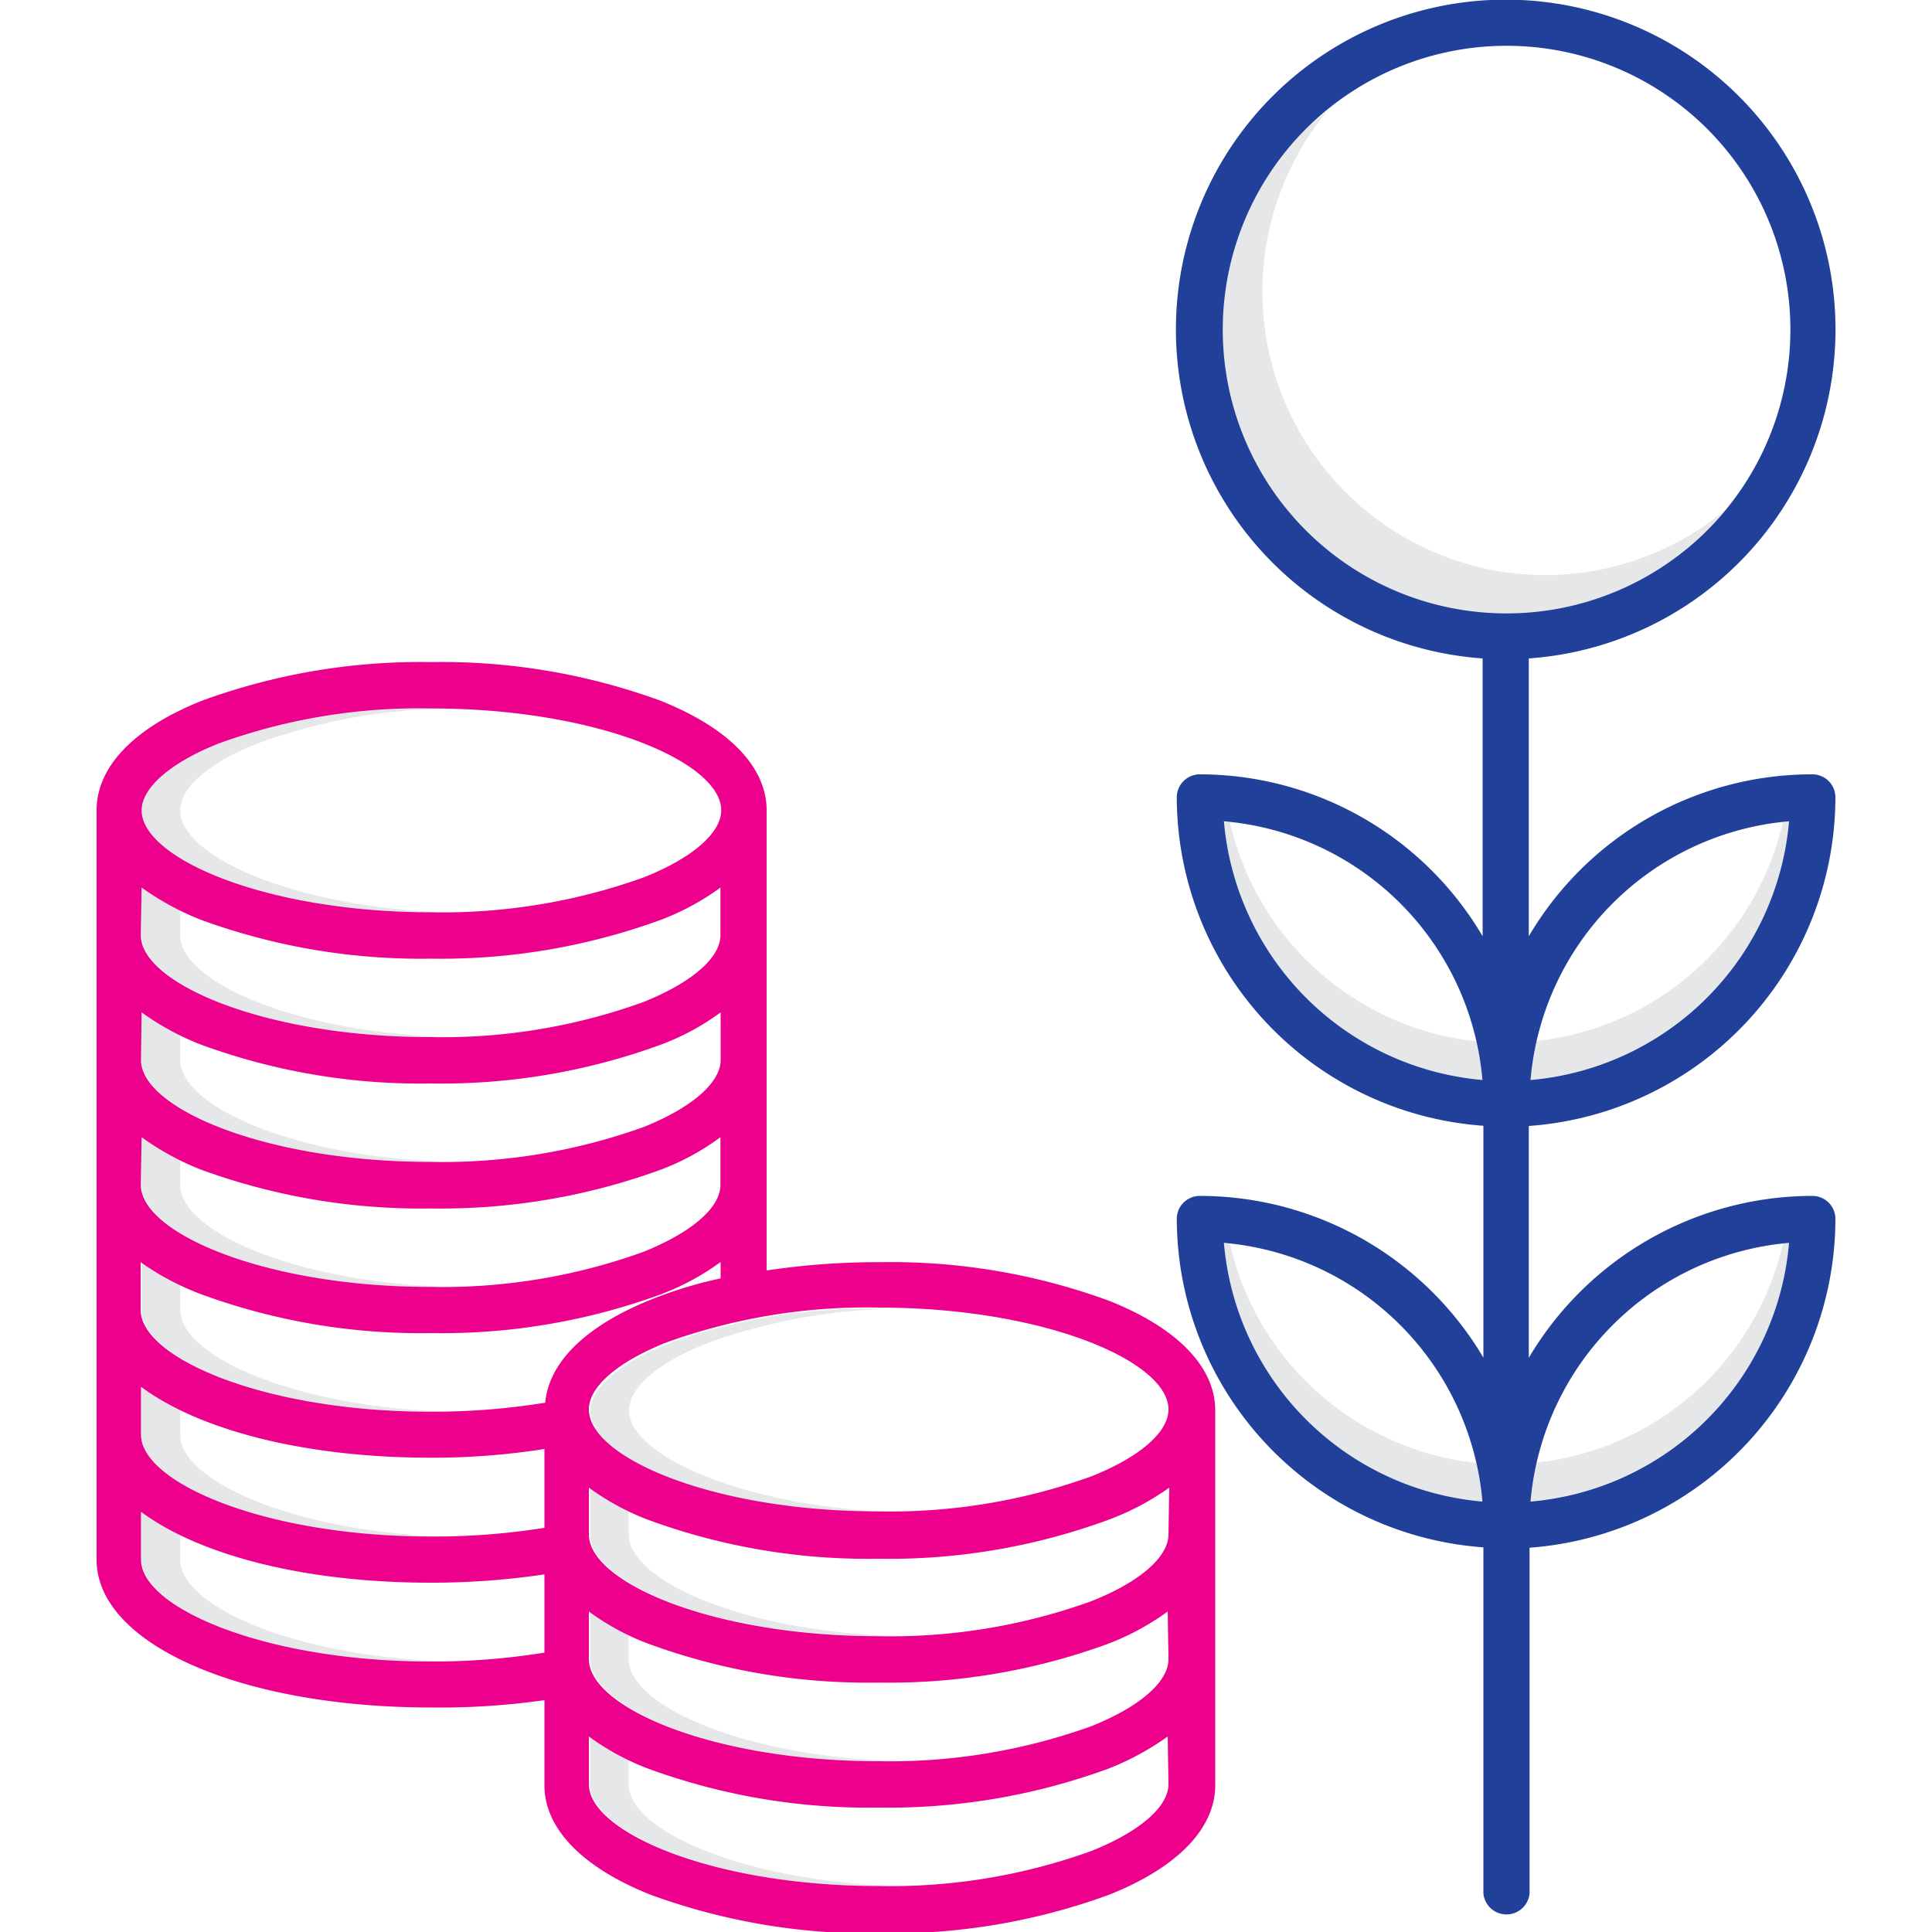 <svg xmlns="http://www.w3.org/2000/svg" viewBox="0 0 100 100"><defs><style>.a{fill:#e6e7e8;}.b{fill:none;}.c{fill:#21409a;}.d{fill:#ec008c;}</style></defs><path class="a" d="M80,29.77a14.68,14.68,0,0,1-11.32-24A14.67,14.67,0,1,0,87.3,28.4a15,15,0,0,0,2-2A14.67,14.67,0,0,1,80,29.77Z"/><path class="a" d="M9.33,41.94c0-1.17,1.49-2.47,4-3.46a29.66,29.66,0,0,1,10-1.8h-1a30.47,30.47,0,0,0-11,1.81c-2.5,1-4,2.29-4,3.46,0,2.49,6.41,5.28,15,5.28l1,0C15.24,47,9.33,44.33,9.33,41.94Z"/><path class="a" d="M9.33,48.41V47.12a12.87,12.87,0,0,1-2-1.18v2.47c0,2.49,6.41,5.27,15,5.27h1C15.25,53.46,9.33,50.8,9.33,48.41Z"/><path class="a" d="M9.33,54.87V53.59a12.18,12.18,0,0,1-2-1.19v2.47c0,2.49,6.41,5.27,15,5.27h1C15.25,59.93,9.33,57.26,9.33,54.87Z"/><path class="a" d="M9.33,61.33V60.05a12.18,12.18,0,0,1-2-1.19v2.47c0,2.49,6.41,5.28,15,5.28l1,0C15.25,66.39,9.33,63.73,9.33,61.33Z"/><path class="a" d="M9.33,67.8V66.52a12.93,12.93,0,0,1-2-1.19V67.8c0,2.49,6.41,5.27,15,5.27h1C15.24,72.85,9.33,70.19,9.33,67.8Z"/><path class="a" d="M9.33,74.26V73a13,13,0,0,1-2-1.2v2.48c0,2.49,6.4,5.27,15,5.27h1C15.23,79.32,9.33,76.65,9.33,74.26Z"/><path class="a" d="M9.33,80.73V79.44a12.18,12.18,0,0,1-2-1.19v2.48c0,2.48,6.4,5.27,15,5.27l1,0C15.23,85.78,9.33,83.12,9.33,80.73Z"/><path class="a" d="M32.54,92.35V91.06a10.68,10.68,0,0,1-2-1.18v2.47c0,2.48,6.41,5.27,15,5.27h1C38.47,97.4,32.54,94.74,32.54,92.35Z"/><path class="a" d="M32.54,85.88V84.6a10.2,10.2,0,0,1-2-1.19v2.47c0,2.49,6.41,5.28,15,5.28l1,0C38.47,90.94,32.54,88.27,32.54,85.88Z"/><path class="a" d="M32.54,79.42V78.14a11.3,11.3,0,0,1-2-1.19v2.47c0,2.49,6.41,5.27,15,5.27h1C38.47,84.47,32.54,81.81,32.54,79.42Z"/><path class="a" d="M32.56,73c0-1.17,1.49-2.46,4-3.46a29.85,29.85,0,0,1,10-1.8h-1a30.57,30.57,0,0,0-11,1.81c-2.49,1-4,2.29-4,3.46,0,2.49,6.4,5.28,15,5.28l1,0C38.48,78,32.56,75.35,32.56,73Z"/><path class="a" d="M63.66,42.54l-.31,0A14.71,14.71,0,0,0,76.73,55.9a15.15,15.15,0,0,0-.31-2A14.71,14.71,0,0,1,63.66,42.54Z"/><path class="a" d="M63.66,64.37l-.31,0A14.69,14.69,0,0,0,76.73,77.72a15.4,15.4,0,0,0-.31-2A14.7,14.7,0,0,1,63.66,64.37Z"/><path class="a" d="M79.53,75.7a15.4,15.4,0,0,0-.31,2A14.69,14.69,0,0,0,92.6,64.33l-.31,0A14.7,14.7,0,0,1,79.53,75.7Z"/><path class="a" d="M79.53,53.88a15.15,15.15,0,0,0-.31,2A14.71,14.71,0,0,0,92.6,42.51l-.31,0A14.71,14.71,0,0,1,79.53,53.88Z"/><path class="b" d="M22.31,47.22a30.79,30.79,0,0,0,11-1.81c2.49-1,4-2.3,4-3.47,0-2.49-6.4-5.27-15-5.27a30.47,30.47,0,0,0-11,1.81c-2.5,1-4,2.29-4,3.46C7.34,44.43,13.75,47.22,22.31,47.22Z"/><path class="b" d="M22.32,53.68a30.57,30.57,0,0,0,11-1.81c2.49-1,4-2.29,4-3.46V45.94a13,13,0,0,1-3.11,1.68,33.18,33.18,0,0,1-11.88,2,33.16,33.16,0,0,1-11.87-2,14.09,14.09,0,0,1-3.1-1.68v2.47C7.34,50.9,13.75,53.68,22.32,53.68Z"/><path class="b" d="M7.34,78.25v2.48c0,2.49,6.4,5.27,15,5.27a36.23,36.23,0,0,0,5.88-.46V81.49a39.91,39.91,0,0,1-5.88.43C15.77,81.92,10.3,80.48,7.34,78.25Z"/><path class="b" d="M22.32,60.14a30.8,30.8,0,0,0,11-1.8c2.49-1,4-2.3,4-3.47V52.4a12.64,12.64,0,0,1-3.11,1.68,33,33,0,0,1-11.88,2,32.94,32.94,0,0,1-11.87-2,13.69,13.69,0,0,1-3.1-1.68v2.47C7.34,57.36,13.75,60.14,22.32,60.14Z"/><path class="b" d="M22.32,66.61a30.57,30.57,0,0,0,11-1.81c2.49-1,4-2.29,4-3.47V58.86a12.67,12.67,0,0,1-3.11,1.69,33.19,33.19,0,0,1-11.88,2,33.17,33.17,0,0,1-11.87-2,13.72,13.72,0,0,1-3.1-1.69v2.47C7.34,63.82,13.75,66.61,22.32,66.61Z"/><path class="b" d="M45.54,93.54a33.16,33.16,0,0,1-11.87-2,13,13,0,0,1-3.11-1.68v2.47c0,2.48,6.41,5.27,15,5.27a30.57,30.57,0,0,0,11-1.81c2.5-1,4-2.29,4-3.46V89.88a13.94,13.94,0,0,1-3.11,1.68A33.12,33.12,0,0,1,45.54,93.54Z"/><path class="b" d="M37.3,66.18v-.85A13,13,0,0,1,34.19,67a33,33,0,0,1-11.88,2,32.94,32.94,0,0,1-11.87-2,13.69,13.69,0,0,1-3.1-1.68V67.8c0,2.49,6.41,5.27,15,5.27a36.47,36.47,0,0,0,5.9-.46c.19-2.11,2.11-4,5.47-5.33A21.78,21.78,0,0,1,37.3,66.18Z"/><path class="b" d="M45.54,87.07a32.94,32.94,0,0,1-11.87-2,12.64,12.64,0,0,1-3.11-1.68v2.47c0,2.49,6.41,5.28,15,5.28a30.79,30.79,0,0,0,11-1.81c2.5-1,4-2.3,4-3.47V83.41a13.17,13.17,0,0,1-3.11,1.68A32.91,32.91,0,0,1,45.54,87.07Z"/><path class="b" d="M30.58,73c0,2.49,6.4,5.28,15,5.28a30.73,30.73,0,0,0,11-1.81c2.5-1,4-2.29,4-3.47,0-2.49-6.41-5.27-15-5.27a30.57,30.57,0,0,0-11,1.81C32.07,70.49,30.58,71.78,30.58,73Z"/><path class="b" d="M45.54,80.61a32.94,32.94,0,0,1-11.87-2A13,13,0,0,1,30.56,77v2.47c0,2.49,6.41,5.27,15,5.27a30.57,30.57,0,0,0,11-1.81c2.5-1,4-2.29,4-3.46V77a13.54,13.54,0,0,1-3.11,1.68A32.91,32.91,0,0,1,45.54,80.61Z"/><path class="b" d="M92.6,64.33A14.71,14.71,0,0,0,79.22,77.72,14.69,14.69,0,0,0,92.6,64.33Z"/><path class="b" d="M63.35,64.33A14.69,14.69,0,0,0,76.73,77.72,14.71,14.71,0,0,0,63.35,64.33Z"/><path class="b" d="M7.34,71.78v2.48c0,2.49,6.4,5.27,15,5.27a36.22,36.22,0,0,0,5.88-.45V75a37.36,37.36,0,0,1-5.88.43C15.77,75.45,10.3,74,7.34,71.78Z"/><path class="b" d="M92.6,42.51A14.69,14.69,0,0,0,79.22,55.9,14.71,14.71,0,0,0,92.6,42.51Z"/><path class="b" d="M92.66,17.07A14.69,14.69,0,1,0,78,31.75,14.69,14.69,0,0,0,92.66,17.07Z"/><path class="b" d="M63.35,42.51A14.71,14.71,0,0,0,76.73,55.9,14.69,14.69,0,0,0,63.35,42.51Z"/><path class="c" d="M62.1,61.9a1.19,1.19,0,0,0-1.19,1.19,17.09,17.09,0,0,0,15.87,17V98a1.2,1.2,0,0,0,2.39,0V80.11A17.09,17.09,0,0,0,95,63.09a1.19,1.19,0,0,0-1.19-1.19,17.07,17.07,0,0,0-14.68,8.38v-12A17.08,17.08,0,0,0,95,41.27a1.19,1.19,0,0,0-1.19-1.19,17,17,0,0,0-14.68,8.38V34.08a17.07,17.07,0,1,0-2.39,0V48.46A17,17,0,0,0,62.1,40.08a1.19,1.19,0,0,0-1.19,1.19,17.08,17.08,0,0,0,15.87,17v12A17.07,17.07,0,0,0,62.1,61.9Zm1.25,2.43A14.71,14.71,0,0,1,76.73,77.72,14.69,14.69,0,0,1,63.35,64.33Zm29.25,0A14.69,14.69,0,0,1,79.22,77.72,14.71,14.71,0,0,1,92.6,64.33Zm0-21.82A14.71,14.71,0,0,1,79.22,55.9,14.69,14.69,0,0,1,92.6,42.51ZM63.29,17.07A14.69,14.69,0,1,1,78,31.75,14.68,14.68,0,0,1,63.29,17.07Zm.06,25.44A14.69,14.69,0,0,1,76.73,55.9,14.71,14.71,0,0,1,63.35,42.51Z"/><path class="d" d="M34.19,36.27a32.94,32.94,0,0,0-11.87-2,32.91,32.91,0,0,0-11.87,2C6.91,37.68,5,39.7,5,41.94V80.73c0,4.36,7.45,7.65,17.34,7.65A38.59,38.59,0,0,0,28.18,88v4.4c0,2.24,1.95,4.26,5.49,5.67a32.94,32.94,0,0,0,11.87,2,32.91,32.91,0,0,0,11.87-2c3.54-1.41,5.49-3.43,5.49-5.67V73c0-2.24-1.95-4.26-5.49-5.67a32.79,32.79,0,0,0-11.85-2,38.59,38.59,0,0,0-5.88.43V41.94C39.68,39.7,37.73,37.68,34.19,36.27ZM11.33,38.48a30.47,30.47,0,0,1,11-1.81c8.57,0,15,2.78,15,5.27,0,1.17-1.49,2.47-4,3.47a30.79,30.79,0,0,1-11,1.81c-8.56,0-15-2.79-15-5.28C7.34,40.77,8.83,39.47,11.33,38.48Zm-4,7.46a14.09,14.09,0,0,0,3.1,1.68,33.16,33.16,0,0,0,11.87,2,33.18,33.18,0,0,0,11.88-2,13,13,0,0,0,3.11-1.68v2.47c0,1.17-1.5,2.46-4,3.46a30.57,30.57,0,0,1-11,1.81c-8.57,0-15-2.78-15-5.27Zm0,6.46a13.69,13.69,0,0,0,3.1,1.68,32.94,32.94,0,0,0,11.87,2,33,33,0,0,0,11.88-2A12.64,12.64,0,0,0,37.3,52.4v2.47c0,1.17-1.5,2.47-4,3.47a30.8,30.8,0,0,1-11,1.8c-8.57,0-15-2.78-15-5.27Zm0,6.46a13.72,13.72,0,0,0,3.1,1.69,33.17,33.17,0,0,0,11.87,2,33.19,33.19,0,0,0,11.88-2,12.67,12.67,0,0,0,3.11-1.69v2.47c0,1.18-1.5,2.47-4,3.47a30.57,30.57,0,0,1-11,1.81c-8.57,0-15-2.79-15-5.28ZM28.18,85.54A36.23,36.23,0,0,1,22.3,86c-8.56,0-15-2.78-15-5.27V78.25c3,2.23,8.43,3.67,15,3.67a39.91,39.91,0,0,0,5.88-.43Zm0-6.46a36.22,36.22,0,0,1-5.88.45c-8.56,0-15-2.78-15-5.27V71.78c3,2.23,8.43,3.67,15,3.67A37.36,37.36,0,0,0,28.18,75Zm0-6.47a36.47,36.47,0,0,1-5.9.46c-8.57,0-15-2.78-15-5.27V65.33A13.69,13.69,0,0,0,10.44,67a32.94,32.94,0,0,0,11.87,2,33,33,0,0,0,11.88-2,13,13,0,0,0,3.11-1.68v.85a21.78,21.78,0,0,0-3.61,1.1C30.33,68.62,28.41,70.5,28.22,72.61Zm32.3,19.74c0,1.17-1.49,2.46-4,3.46a30.57,30.57,0,0,1-11,1.81c-8.57,0-15-2.79-15-5.27V89.88a13,13,0,0,0,3.11,1.68,33.16,33.16,0,0,0,11.87,2,33.12,33.12,0,0,0,11.87-2,13.94,13.94,0,0,0,3.11-1.68Zm0-6.47c0,1.17-1.49,2.47-4,3.47a30.79,30.79,0,0,1-11,1.81c-8.57,0-15-2.79-15-5.28V83.41a12.64,12.64,0,0,0,3.11,1.68,32.94,32.94,0,0,0,11.87,2,32.91,32.91,0,0,0,11.87-2,13.17,13.17,0,0,0,3.11-1.68Zm0-6.46c0,1.17-1.49,2.47-4,3.46a30.57,30.57,0,0,1-11,1.81c-8.57,0-15-2.78-15-5.27V77a13,13,0,0,0,3.11,1.68,32.94,32.94,0,0,0,11.87,2,32.91,32.91,0,0,0,11.87-2A13.54,13.54,0,0,0,60.52,77Zm-15-11.74c8.56,0,15,2.78,15,5.27,0,1.18-1.49,2.47-4,3.47a30.73,30.73,0,0,1-11,1.81c-8.57,0-15-2.79-15-5.28,0-1.17,1.49-2.46,4-3.46A30.57,30.57,0,0,1,45.55,67.68Z"/></svg>